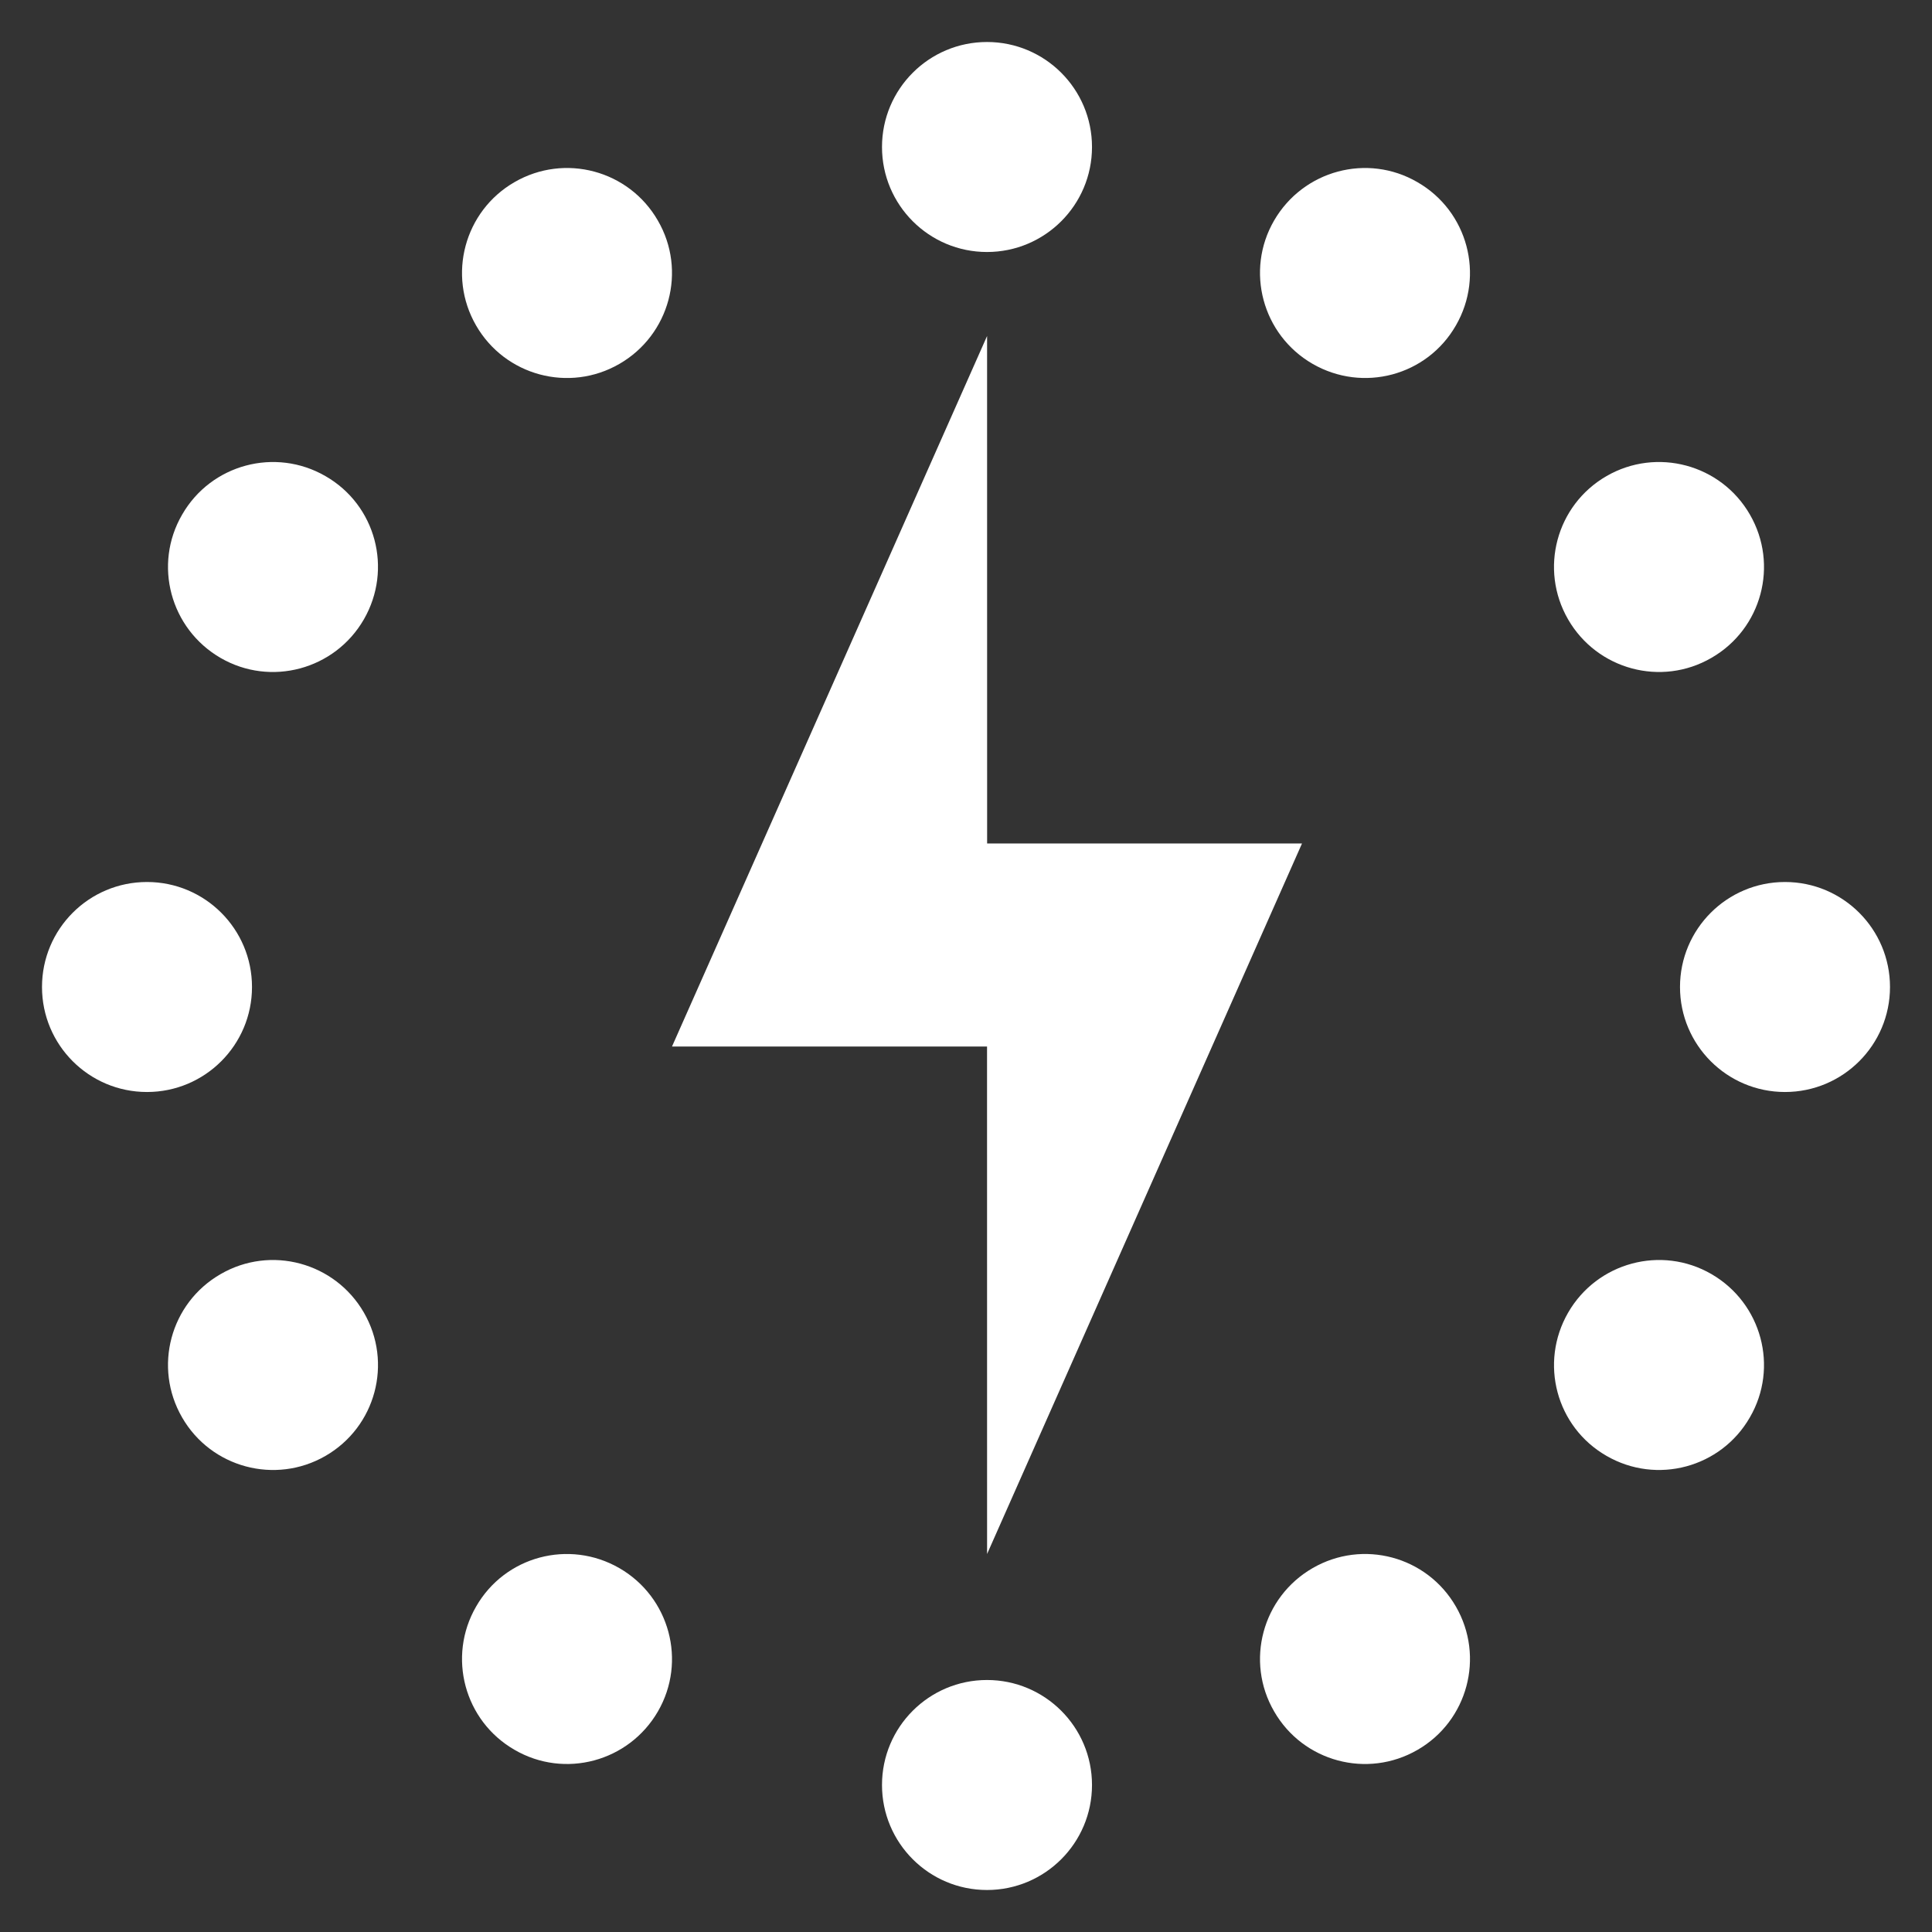 <?xml version="1.0" encoding="UTF-8"?>
<svg width="46px" height="46px" viewBox="0 0 46 46" version="1.1" xmlns="http://www.w3.org/2000/svg" xmlns:xlink="http://www.w3.org/1999/xlink">
    <rect x="0" y="0" width="46" height="46" fill="#333333" stroke="none"/>
    <!-- Generator: Sketch 47.1 (45422) - http://www.bohemiancoding.com/sketch -->
    <title>icons/verticales/ahorro energetico</title>
    <desc>Created with Sketch.</desc>
    <defs></defs>
    <g id="Symbols" stroke="none" stroke-width="1" fill="none" fill-rule="evenodd">
        <g id="icons/verticales/ahorro-energetico" fill="#FFFFFF">
            <g id="Page-1" transform="translate(1, 1)">
                <path d="M2.5,20 C3.881,20 5,21.119 5,22.5 C5,23.88 3.881,25 2.5,25 C1.117,25 0,23.88 0,22.5 C0,21.119 1.117,20 2.5,20" id="Fill-1"></path>
                <path d="M4.249,29.338 C5.445,28.642 6.974,29.057 7.664,30.252 C8.355,31.447 7.947,32.974 6.749,33.665 C5.553,34.355 4.024,33.944 3.336,32.749 C2.645,31.554 3.053,30.028 4.249,29.338" id="Fill-3"></path>
                <path d="M10.336,37.251 C11.024,36.051 12.55,35.646 13.748,36.337 C14.943,37.027 15.357,38.555 14.664,39.75 C13.97,40.946 12.443,41.356 11.252,40.663 C10.055,39.975 9.645,38.447 10.336,37.251" id="Fill-5"></path>
                <path d="M25,41.5 C25,42.881 23.88,44 22.5,44 C21.119,44 20,42.881 20,41.5 C20,40.119 21.119,39 22.5,39 C23.88,39 25,40.119 25,41.5" id="Fill-7"></path>
                <path d="M41.5,25 C40.119,25 39,23.881 39,22.5 C39,21.12 40.119,20 41.5,20 C42.881,20 44,21.12 44,22.5 C44,23.881 42.881,25 41.5,25" id="Fill-9"></path>
                <path d="M39.751,14.662 C38.555,15.358 37.026,14.943 36.336,13.748 C35.645,12.553 36.053,11.026 37.251,10.335 C38.447,9.645 39.976,10.056 40.664,11.251 C41.355,12.446 40.947,13.972 39.751,14.662" id="Fill-11"></path>
                <path d="M33.664,6.749 C32.976,7.949 31.45,8.354 30.252,7.663 C29.057,6.973 28.643,5.445 29.336,4.25 C30.03,3.054 31.557,2.644 32.748,3.337 C33.945,4.025 34.355,5.553 33.664,6.749" id="Fill-13"></path>
                <path d="M20,2.5 C20,1.119 21.119,0 22.5,0 C23.88,0 25,1.119 25,2.5 C25,3.881 23.88,5 22.5,5 C21.119,5 20,3.881 20,2.5" id="Fill-15"></path>
                <path d="M14.662,4.249 C15.358,5.445 14.943,6.974 13.748,7.664 C12.553,8.355 11.026,7.947 10.335,6.749 C9.645,5.553 10.056,4.024 11.251,3.336 C12.446,2.645 13.972,3.053 14.662,4.249" id="Fill-17"></path>
                <path d="M6.749,10.336 C7.949,11.024 8.354,12.55 7.663,13.748 C6.973,14.943 5.445,15.357 4.25,14.664 C3.054,13.97 2.644,12.443 3.337,11.252 C4.025,10.055 5.553,9.645 6.749,10.336" id="Fill-19"></path>
                <path d="M29.338,39.751 C28.642,38.555 29.057,37.026 30.253,36.336 C31.448,35.645 32.974,36.053 33.664,37.251 C34.355,38.447 33.945,39.976 32.75,40.664 C31.554,41.355 30.028,40.947 29.338,39.751" id="Fill-21"></path>
                <path d="M37.251,33.664 C36.051,32.976 35.646,31.45 36.337,30.252 C37.027,29.057 38.555,28.643 39.75,29.336 C40.946,30.03 41.356,31.557 40.663,32.748 C39.975,33.945 38.447,34.355 37.251,33.664" id="Fill-23"></path>
                <path d="M22.501,23.917 L15,23.917 L22.502,7 L22.503,19.083 L30,19.083 L22.502,36 L22.501,23.917 Z" id="Combined-Shape"></path>
            </g>
        </g>
    </g>
</svg>